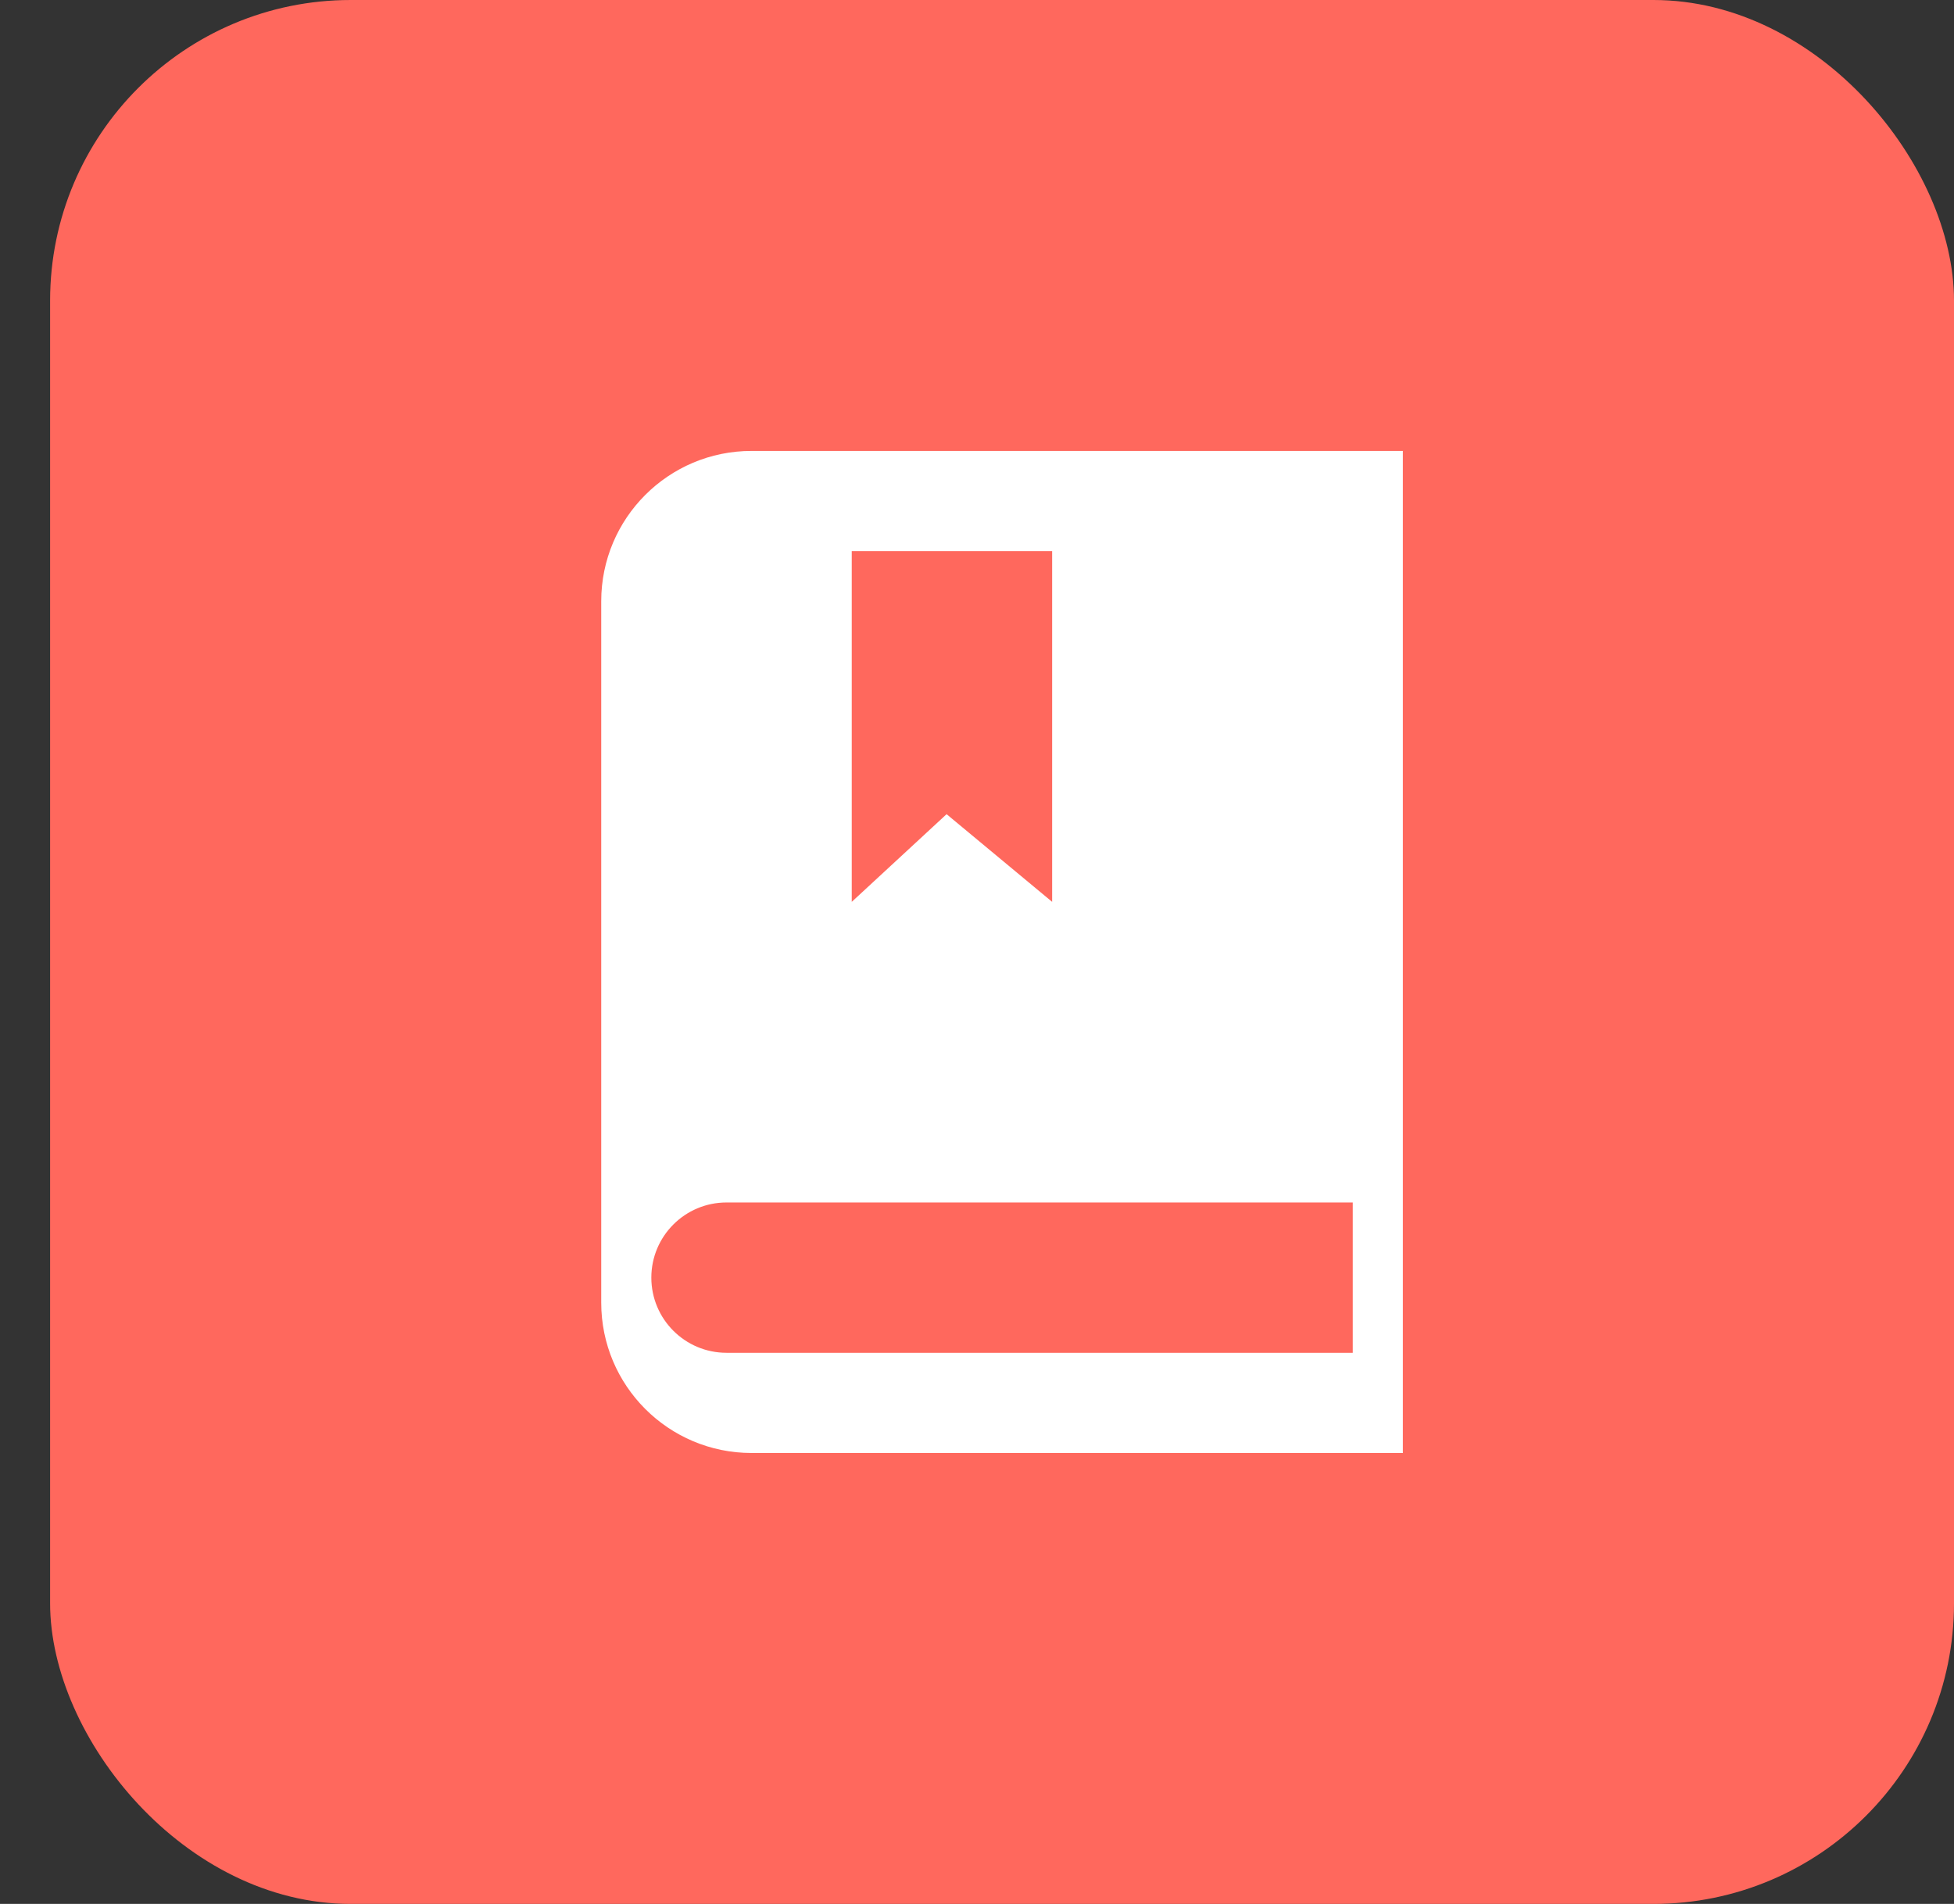 <?xml version="1.0" encoding="UTF-8"?>
<svg width="39px" height="38px" viewBox="0 0 39 38" version="1.1" xmlns="http://www.w3.org/2000/svg" xmlns:xlink="http://www.w3.org/1999/xlink">
    <rect x="0" y="0" width="39" height="38" fill="#333333" stroke="none"/>
    <!-- Generator: Sketch 59.1 (86144) - https://sketch.com -->
    <title>切片</title>
    <desc>Created with Sketch.</desc>
    <g id="2-11_优化" stroke="none" stroke-width="1" fill="none" fill-rule="evenodd">
        <g id="我_添加使用说明" transform="translate(-14, -520)">
            <g id="编组" transform="translate(15, 518)">
                <g id="frame/line/black备份" transform="translate(0, 2)">
                    <g id="me_list_icon_instructions">
                        <g>
                            <rect id="矩形" fill="#FF685D" fill-rule="nonzero" x="0" y="0" width="38" height="38" rx="6"></rect>
                            <g id="编组-8" transform="translate(11, 9)">
                                <path d="M3,0 L16,0 L16,0 L16,20 L3,20 C1.343,20 2.02906125e-16,18.657 0,17 L0,3 C-2.02906125e-16,1.343 1.343,3.04359188e-16 3,0 Z" id="矩形" fill="#FFFFFF"></path>
                                <path d="M2.5,15 L15,15 L15,15 L15,18 L2.5,18 C1.672,18 1,17.328 1,16.5 C1,15.672 1.672,15 2.5,15 Z" id="矩形" fill="#FF685D"></path>
                                <polygon id="矩形" fill="#FF685D" points="5 2 9 2 9 9 6.893 7.25 5 9"></polygon>
                            </g>
                        </g>
                    </g>
                </g>
            </g>
        </g>
    </g>
</svg>